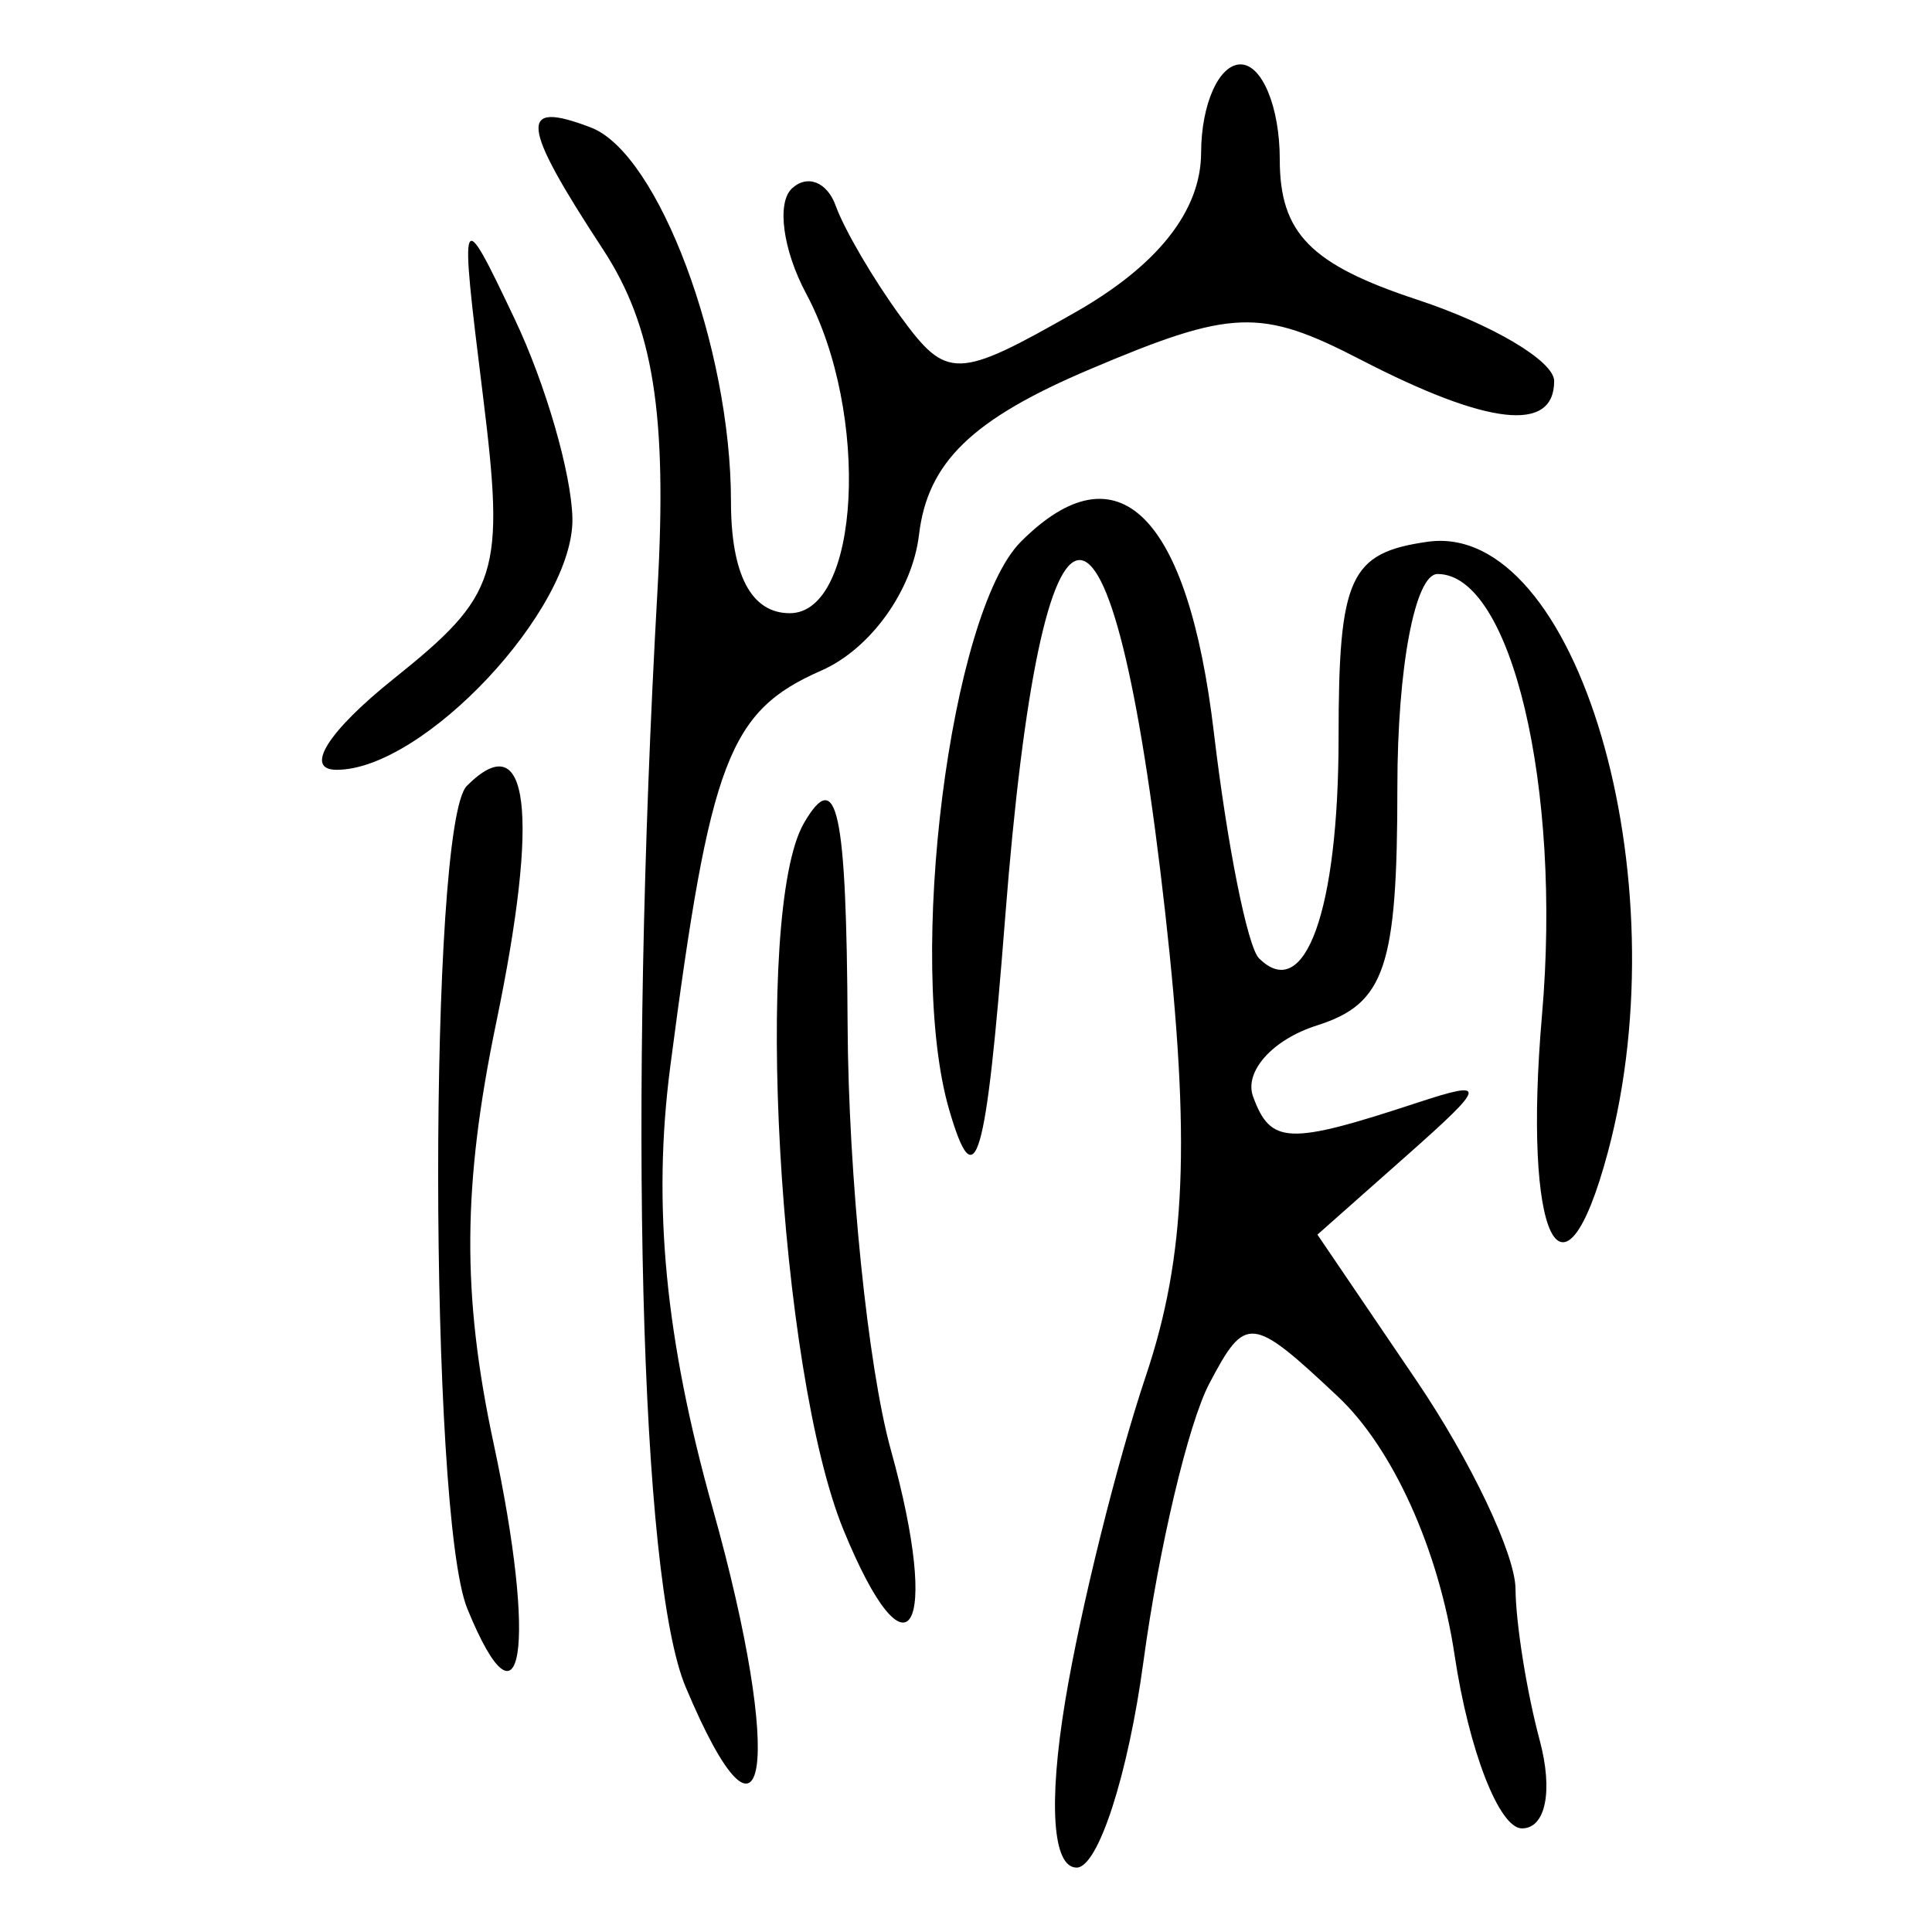 <?xml version="1.0" encoding="UTF-8" standalone="no"?>
<!-- Created with Inkscape (http://www.inkscape.org/) -->

<svg
   xmlns:dc="http://purl.org/dc/elements/1.1/"
   xmlns:cc="http://creativecommons.org/ns#"
   xmlns:rdf="http://www.w3.org/1999/02/22-rdf-syntax-ns#"
   xmlns:svg="http://www.w3.org/2000/svg"
   xmlns="http://www.w3.org/2000/svg"
   xmlns:sodipodi="http://sodipodi.sourceforge.net/DTD/sodipodi-0.dtd"
   xmlns:inkscape="http://www.inkscape.org/namespaces/inkscape"
   width="300"
   height="300"
   id="svg2"
   version="1.1"
   inkscape:version="0.92.4 (5da689c313, 2019-01-14)"
   sodipodi:docname="image-bigseal.svg">
  <defs
     id="defs4" />
  <sodipodi:namedview
     id="base"
     pagecolor="#ffffff"
     bordercolor="#666666"
     borderopacity="1.0"
     inkscape:pageopacity="0.0"
     inkscape:pageshadow="2"
     inkscape:zoom="1.979899"
     inkscape:cx="104.60582"
     inkscape:cy="168.6356"
     inkscape:document-units="px"
     inkscape:current-layer="layer1"
     showgrid="false"
     inkscape:window-width="1872"
     inkscape:window-height="1016"
     inkscape:window-x="48"
     inkscape:window-y="27"
     inkscape:window-maximized="1" />
  <g
     inkscape:label="Calque 1"
     inkscape:groupmode="layer"
     id="layer1"
     transform="translate(0,-752.362)">
    <path
       style="fill:#000000;stroke-width:6.087"
       d="m 165.404,1016.493 c 2.35,-14.228 7.996,-36.976 12.547,-50.55 6.21,-18.525 6.953,-36.46 2.977,-71.908 -8.22,-73.3 -19.095,-72.889 -24.858,0.937 -2.977,38.134 -4.608,43.715 -8.685,29.707 -6.701,-23.025 0.149,-77.215 11.151,-88.217 15.044,-15.044 25.939,-4.256 29.956,29.662 2.072,17.491 5.221,33.256 6.999,35.034 7.126,7.126 12.363,-7.406 12.363,-34.309 0,-24.895 1.706,-28.642 13.822,-30.362 23.13,-3.283 39.458,52.006 27.993,94.788 -7.051,26.312 -13.245,13.409 -10.227,-21.304 3.076,-35.38 -4.764,-68.478 -16.22,-68.478 -3.493,0 -6.238,14.548 -6.238,33.068 0,28.017 -1.911,33.675 -12.509,37.038 -6.88,2.184 -11.331,7.162 -9.891,11.062 2.738,7.418 5.461,7.519 25.444,0.947 11.022,-3.625 10.867,-2.846 -1.642,8.231 l -13.816,12.235 15.338,22.602 c 8.436,12.431 15.376,27.013 15.421,32.405 0.046,5.392 1.735,15.966 3.753,23.498 2.109,7.87 0.938,13.696 -2.754,13.696 -3.533,0 -8.24,-12.111 -10.46,-26.912 -2.45,-16.338 -9.567,-32.108 -18.113,-40.137 -13.451,-12.637 -14.341,-12.726 -19.984,-2.001 -3.249,6.173 -7.848,25.605 -10.222,43.181 -2.374,17.576 -7.038,31.956 -10.366,31.956 -3.731,0 -4.412,-9.918 -1.778,-25.869 z m -58.946,-2.199 c -7.068,-16.824 -8.929,-89.3 -4.369,-170.18 1.549,-27.474 -0.622,-41.072 -8.468,-53.047 -12.824,-19.571 -13.183,-23.246 -1.846,-18.895 10.471,4.018 21.73,34.098 21.73,58.055 0,11.367 3.15,17.353 9.13,17.353 10.928,0 12.521,-30.988 2.55,-49.617 -3.619,-6.762 -4.614,-14.115 -2.21,-16.339 2.403,-2.224 5.463,-1.008 6.8,2.702 1.336,3.71 5.866,11.445 10.065,17.188 7.195,9.839 8.762,9.801 27.133,-0.659 12.84,-7.311 19.511,-15.777 19.536,-24.797 0.021,-7.533 2.778,-13.696 6.125,-13.696 3.348,0 6.087,6.635 6.087,14.745 0,11.455 4.755,16.314 21.304,21.776 11.717,3.867 21.304,9.558 21.304,12.646 0,8.069 -10.228,6.934 -30.093,-3.339 -15.486,-8.008 -19.923,-7.848 -42.021,1.522 -18.283,7.752 -25.177,14.432 -26.514,25.693 -1.03,8.675 -7.551,17.739 -15.169,21.082 -14.369,6.307 -17.244,13.842 -23.453,61.478 -2.796,21.451 -0.791,42.32 6.595,68.644 11.149,39.736 8.407,57.734 -4.218,27.684 z m -33.897,-12.147 c -5.991,-14.662 -6.048,-121.778 -0.068,-127.758 9.631,-9.631 11.334,4.134 4.554,36.794 -5.239,25.236 -5.345,42.253 -0.406,65.284 6.804,31.724 4.447,46.551 -4.081,25.68 z m 58.424,-12.201 c -10.101,-24.642 -14.1,-96.096 -6.143,-109.785 5.141,-8.845 6.601,-2.091 6.773,31.333 0.12,23.435 3.143,53.137 6.716,66.006 7.853,28.282 2.716,36.989 -7.345,12.447 z M 61.102,857.787 c 16.332,-13.069 17.329,-16.237 13.876,-44.1 -3.65,-29.45 -3.556,-29.673 4.955,-11.759 4.772,10.043 8.8,23.946 8.951,30.895 0.307,14.108 -23.148,39.121 -36.64,39.074 -5.06,-0.018 -1.331,-5.957 8.858,-14.11 z"
       id="path264"
       inkscape:connector-curvature="0" />
  </g>
</svg>

